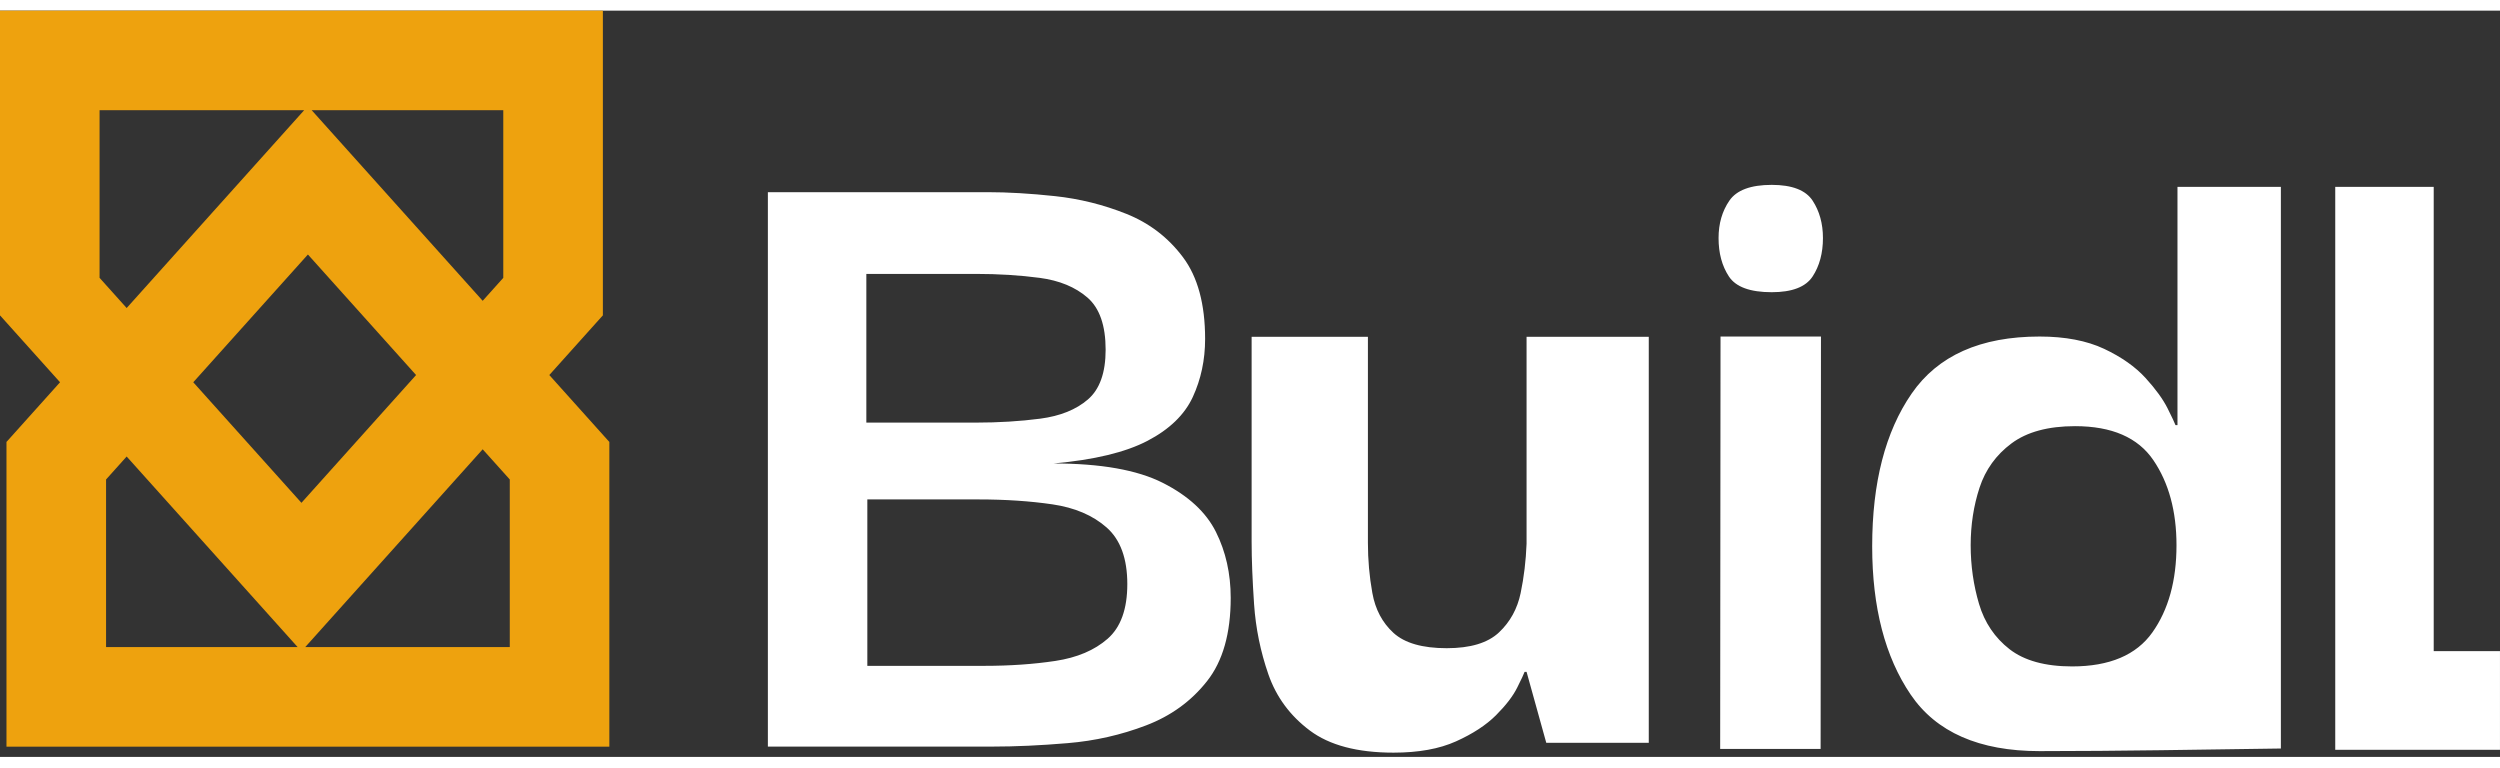 <svg width="114" height="35" viewBox="0 0 134 40" fill="none" xmlns="http://www.w3.org/2000/svg">
<rect x="0" y="0" width="134" height="40" fill="#333333" stroke="none"/>
<g clip-path="url(#clip0_1_180)">
<path fill-rule="evenodd" clip-rule="evenodd" d="M16.707 5.338L25.872 15.553L26.976 14.322V5.338H16.706H16.707ZM29.443 19.532L32.651 23.108H32.661V39.451H0.347V23.108H0.357L3.218 19.919L0.01 16.344H0V0H32.314V16.344H32.303L29.443 19.532H29.443ZM6.789 15.94L16.302 5.338H5.337V14.322L6.789 15.94ZM16.36 34.114L25.872 23.512L27.324 25.13V34.114H16.36H16.36ZM6.789 23.899L15.954 34.114H5.685V25.13L6.789 23.899ZM20.274 21.792L16.157 26.381L10.359 19.919L16.504 13.071L20.621 17.659L22.302 19.532L20.274 21.792L20.274 21.792Z" fill="#EEA20E"/>
<path d="M41.158 39.447V9.73H52.928C54.019 9.73 55.225 9.801 56.544 9.942C57.864 10.083 59.14 10.4 60.371 10.892C61.602 11.384 62.614 12.159 63.406 13.215C64.197 14.27 64.594 15.73 64.594 17.595C64.594 18.721 64.373 19.759 63.934 20.709C63.494 21.659 62.685 22.443 61.506 23.058C60.327 23.674 58.647 24.078 56.464 24.272C58.998 24.272 60.952 24.616 62.324 25.31C63.696 26.004 64.647 26.886 65.174 27.941C65.701 28.996 65.966 30.175 65.966 31.477C65.966 33.377 65.544 34.865 64.699 35.937C63.855 37.01 62.764 37.803 61.427 38.312C60.09 38.823 58.69 39.14 57.231 39.262C55.77 39.386 54.423 39.447 53.192 39.447H41.158L41.158 39.447ZM74.693 39.772C72.757 39.772 71.26 39.376 70.204 38.584C69.147 37.791 68.408 36.788 67.985 35.573C67.563 34.358 67.308 33.108 67.219 31.823C67.132 30.537 67.087 29.419 67.087 28.468V17.482H73.32V28.521C73.32 29.437 73.399 30.335 73.558 31.215C73.716 32.096 74.095 32.809 74.693 33.355C75.292 33.9 76.243 34.173 77.546 34.173C78.813 34.173 79.746 33.892 80.345 33.328C80.944 32.765 81.331 32.06 81.507 31.215C81.683 30.37 81.789 29.49 81.824 28.575V17.482H88.374V39.244H82.88L81.824 35.441H81.718C81.683 35.547 81.551 35.828 81.322 36.286C81.094 36.744 80.715 37.237 80.187 37.765C79.659 38.293 78.945 38.76 78.047 39.165C77.15 39.57 76.031 39.772 74.693 39.772V39.772ZM130.447 34.33H133.999V39.619H130.447V39.619H125.169V9.445H130.447V34.33ZM46.436 22.082H52.295C53.527 22.082 54.68 22.011 55.752 21.871C56.825 21.73 57.679 21.387 58.312 20.841C58.945 20.296 59.262 19.407 59.262 18.176C59.262 16.874 58.937 15.941 58.286 15.378C57.635 14.815 56.781 14.463 55.726 14.323C54.67 14.183 53.526 14.111 52.294 14.111H46.436V22.082H46.436ZM46.489 35.119H52.77C54.143 35.119 55.41 35.03 56.57 34.855C57.731 34.679 58.665 34.284 59.368 33.668C60.072 33.052 60.424 32.075 60.424 30.738C60.424 29.366 60.053 28.354 59.315 27.703C58.577 27.052 57.608 26.639 56.412 26.463C55.215 26.288 53.895 26.199 52.453 26.199H46.489V35.119H46.489ZM94.965 15.092C93.804 15.092 93.039 14.811 92.669 14.248C92.299 13.685 92.115 12.999 92.115 12.189C92.115 11.415 92.308 10.747 92.695 10.184C93.082 9.621 93.839 9.339 94.965 9.339C96.056 9.339 96.788 9.623 97.156 10.184C97.523 10.745 97.71 11.415 97.71 12.189C97.71 12.999 97.523 13.687 97.156 14.248C96.788 14.81 96.056 15.092 94.965 15.092ZM92.201 39.574L92.22 17.468H97.604L97.585 39.574H92.202H92.201ZM109.322 39.69C106.085 39.69 103.777 38.675 102.408 36.654C101.039 34.635 100.349 31.984 100.349 28.711C100.349 25.298 101.054 22.57 102.461 20.53C103.868 18.489 106.155 17.468 109.322 17.468C110.695 17.468 111.851 17.691 112.78 18.127C113.709 18.564 114.454 19.09 114.997 19.685C115.539 20.279 115.941 20.832 116.184 21.321C116.427 21.811 116.572 22.113 116.607 22.218H116.713V9.445H122.255V39.55C117.972 39.608 113.591 39.69 109.322 39.69H109.322ZM111.064 35.15C113.07 35.15 114.507 34.54 115.366 33.329C116.225 32.118 116.66 30.558 116.66 28.658C116.66 26.828 116.245 25.306 115.419 24.093C114.592 22.879 113.193 22.272 111.223 22.272C109.78 22.272 108.641 22.582 107.818 23.195C106.995 23.807 106.42 24.602 106.103 25.57C105.786 26.538 105.628 27.567 105.628 28.658C105.628 29.749 105.78 30.8 106.076 31.799C106.372 32.799 106.924 33.615 107.712 34.227C108.501 34.839 109.621 35.15 111.064 35.15V35.15Z" fill="white"/>
</g>
<defs>
<clipPath id="clip0_1_180">
<rect width="134" height="39.772" fill="white"/>
</clipPath>
</defs>
</svg>
